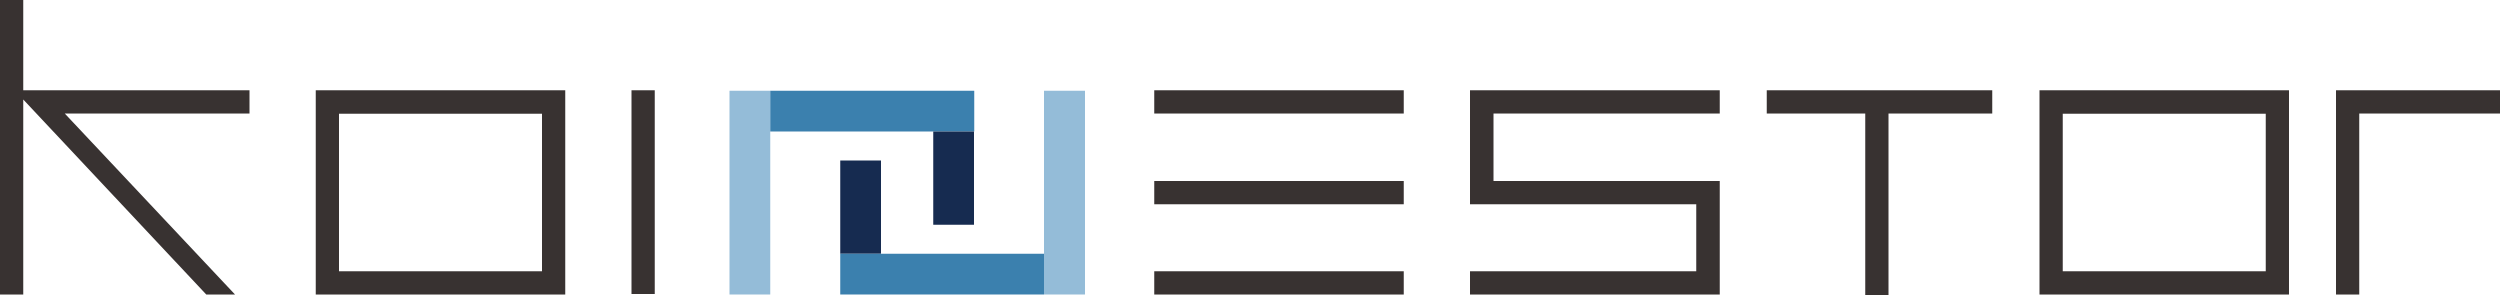 <svg version="1.1" id="레이어_1" xmlns="http://www.w3.org/2000/svg" x="0" y="0" viewBox="0 0 100 11.8" xml:space="preserve"><style>.st0{fill:#94bcd8}.st1{fill:#3b80ae}</style><path class="st0" d="M29.18 3.63v8.15h1.63V3.63z"/><path class="st1" d="M30.81 3.63h6.52v1.63h-6.52zm8.16 0h-1.64v1.63h1.64z"/><path d="M37.33 5.26h1.63v3.73h-1.63zm-3.72 1.16h1.63v3.73h-1.63z" fill="#162b50"/><path class="st1" d="M35.24 10.15h-1.63v1.63h8.15v-1.63z"/><path class="st0" d="M41.76 3.63v8.15V8.6v3.18h1.64V3.63z"/><path d="M8.25 11.78L.93 3.98v7.8H0V0h.93v3.61h9.05v.93H2.59l6.81 7.24zm4.38 0V3.61h9.98v8.17h-9.98zm.93-.93h8.12v-6.3h-8.12v6.3zm11.7-7.24h.93v8.15h-.93zm20.91 8.17v-.93h9.98v.93h-9.98zm0-3.61v-.93h9.98v.93h-9.98zm0-3.63v-.93h9.98v.93h-9.98zm12.63 7.24v-.93h9.05V8.17H58.8V3.61h9.99v.93h-9.05v2.7h9.05v4.54zm22.78 0V3.61h9.98v8.17h-9.98zm.93-.93h8.12v-6.3h-8.12v6.3zm10.93.93V3.61H100v.93h-5.63v7.24zm-18.83.02V4.54h-3.94v-.93h9.02v.93h-4.15v7.26z" fill="#383231"/></svg>